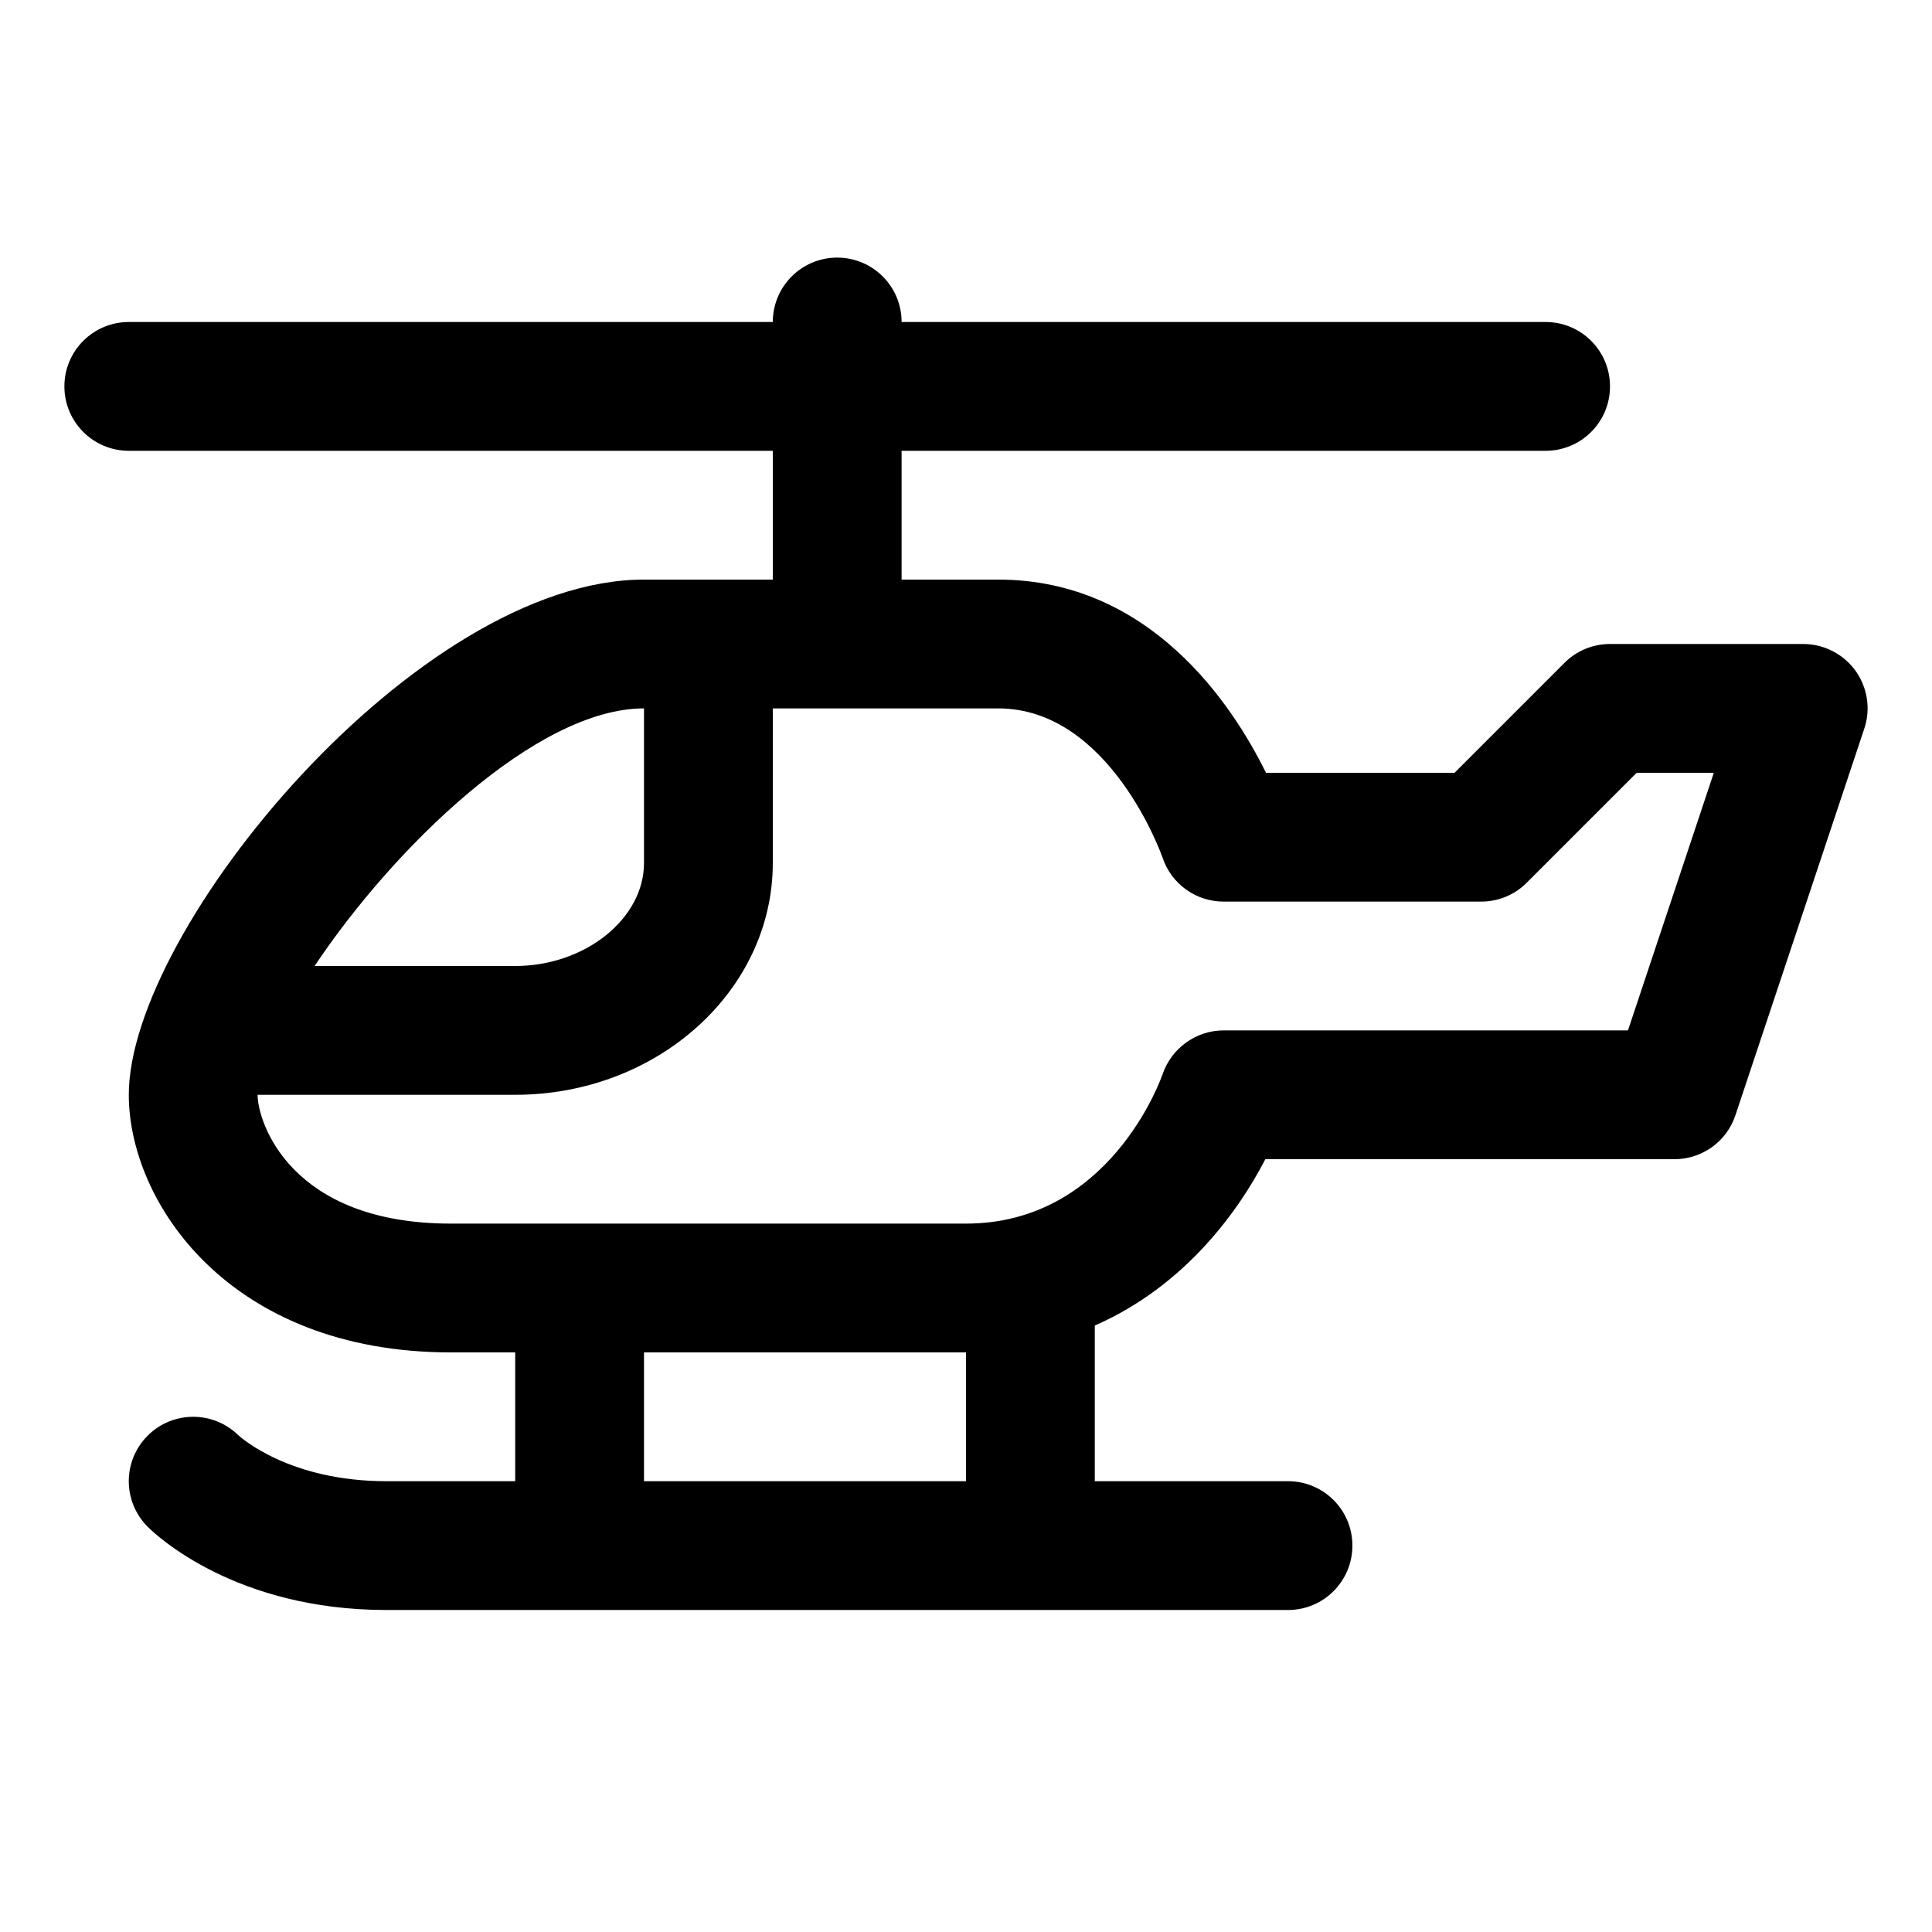 <?xml version="1.0" encoding="utf-8"?>
<!-- Generator: Adobe Illustrator 16.2.0, SVG Export Plug-In . SVG Version: 6.00 Build 0)  -->
<!DOCTYPE svg PUBLIC "-//W3C//DTD SVG 1.1//EN" "http://www.w3.org/Graphics/SVG/1.1/DTD/svg11.dtd">
<svg version="1.1" id="Layer_1" xmlns="http://www.w3.org/2000/svg" xmlns:xlink="http://www.w3.org/1999/xlink" x="0px" y="0px"
	 width="30px" height="30px" viewBox="0 0 30 30" enable-background="new 0 0 30 30" xml:space="preserve">
<g>
<path d="M28.812,10.415C28.623,10.154,28.321,10,28,10h-3c-0.266,0-0.52,0.105-0.707,0.293L22.586,12h-2.928
	c-0.525-1.067-1.804-3-4.158-3H14V7h10c0.553,0,1-0.447,1-1s-0.447-1-1-1H14c0-0.553-0.448-1-1-1s-1,0.447-1,1H2
	C1.448,5,1,5.447,1,6s0.448,1,1,1h10v2h-2c-3.518,0-8,5.423-8,8c0,1.661,1.551,4,5,4h1v2H6c-1.497,0-2.251-0.67-2.303-0.717
	c-0.391-0.381-1.018-0.377-1.404,0.01c-0.391,0.391-0.391,1.023,0,1.414C2.425,23.84,3.653,25,6,25h14c0.553,0,1-0.447,1-1
	s-0.447-1-1-1h-3v-2.417c1.427-0.625,2.254-1.82,2.648-2.583H26c0.431,0,0.813-0.275,0.948-0.684l2-6
	C29.051,11.012,28.999,10.676,28.812,10.415z M10,11v2.4c0,0.867-0.916,1.6-2,1.6H4.885C6.099,13.18,8.322,11,10,11z M15,23h-5v-2h5
	V23z M25.279,16H19c-0.426,0-0.808,0.275-0.947,0.679C18.021,16.773,17.224,19,15,19H7c-2.491,0-3-1.577-3-2h4
	c2.206,0,4-1.615,4-3.6V11h3.5c1.738,0,2.545,2.297,2.552,2.316C18.188,13.725,18.569,14,19,14h4c0.266,0,0.52-0.105,0.707-0.293
	L25.414,12h1.198L25.279,16z"/>
</g>
</svg>

